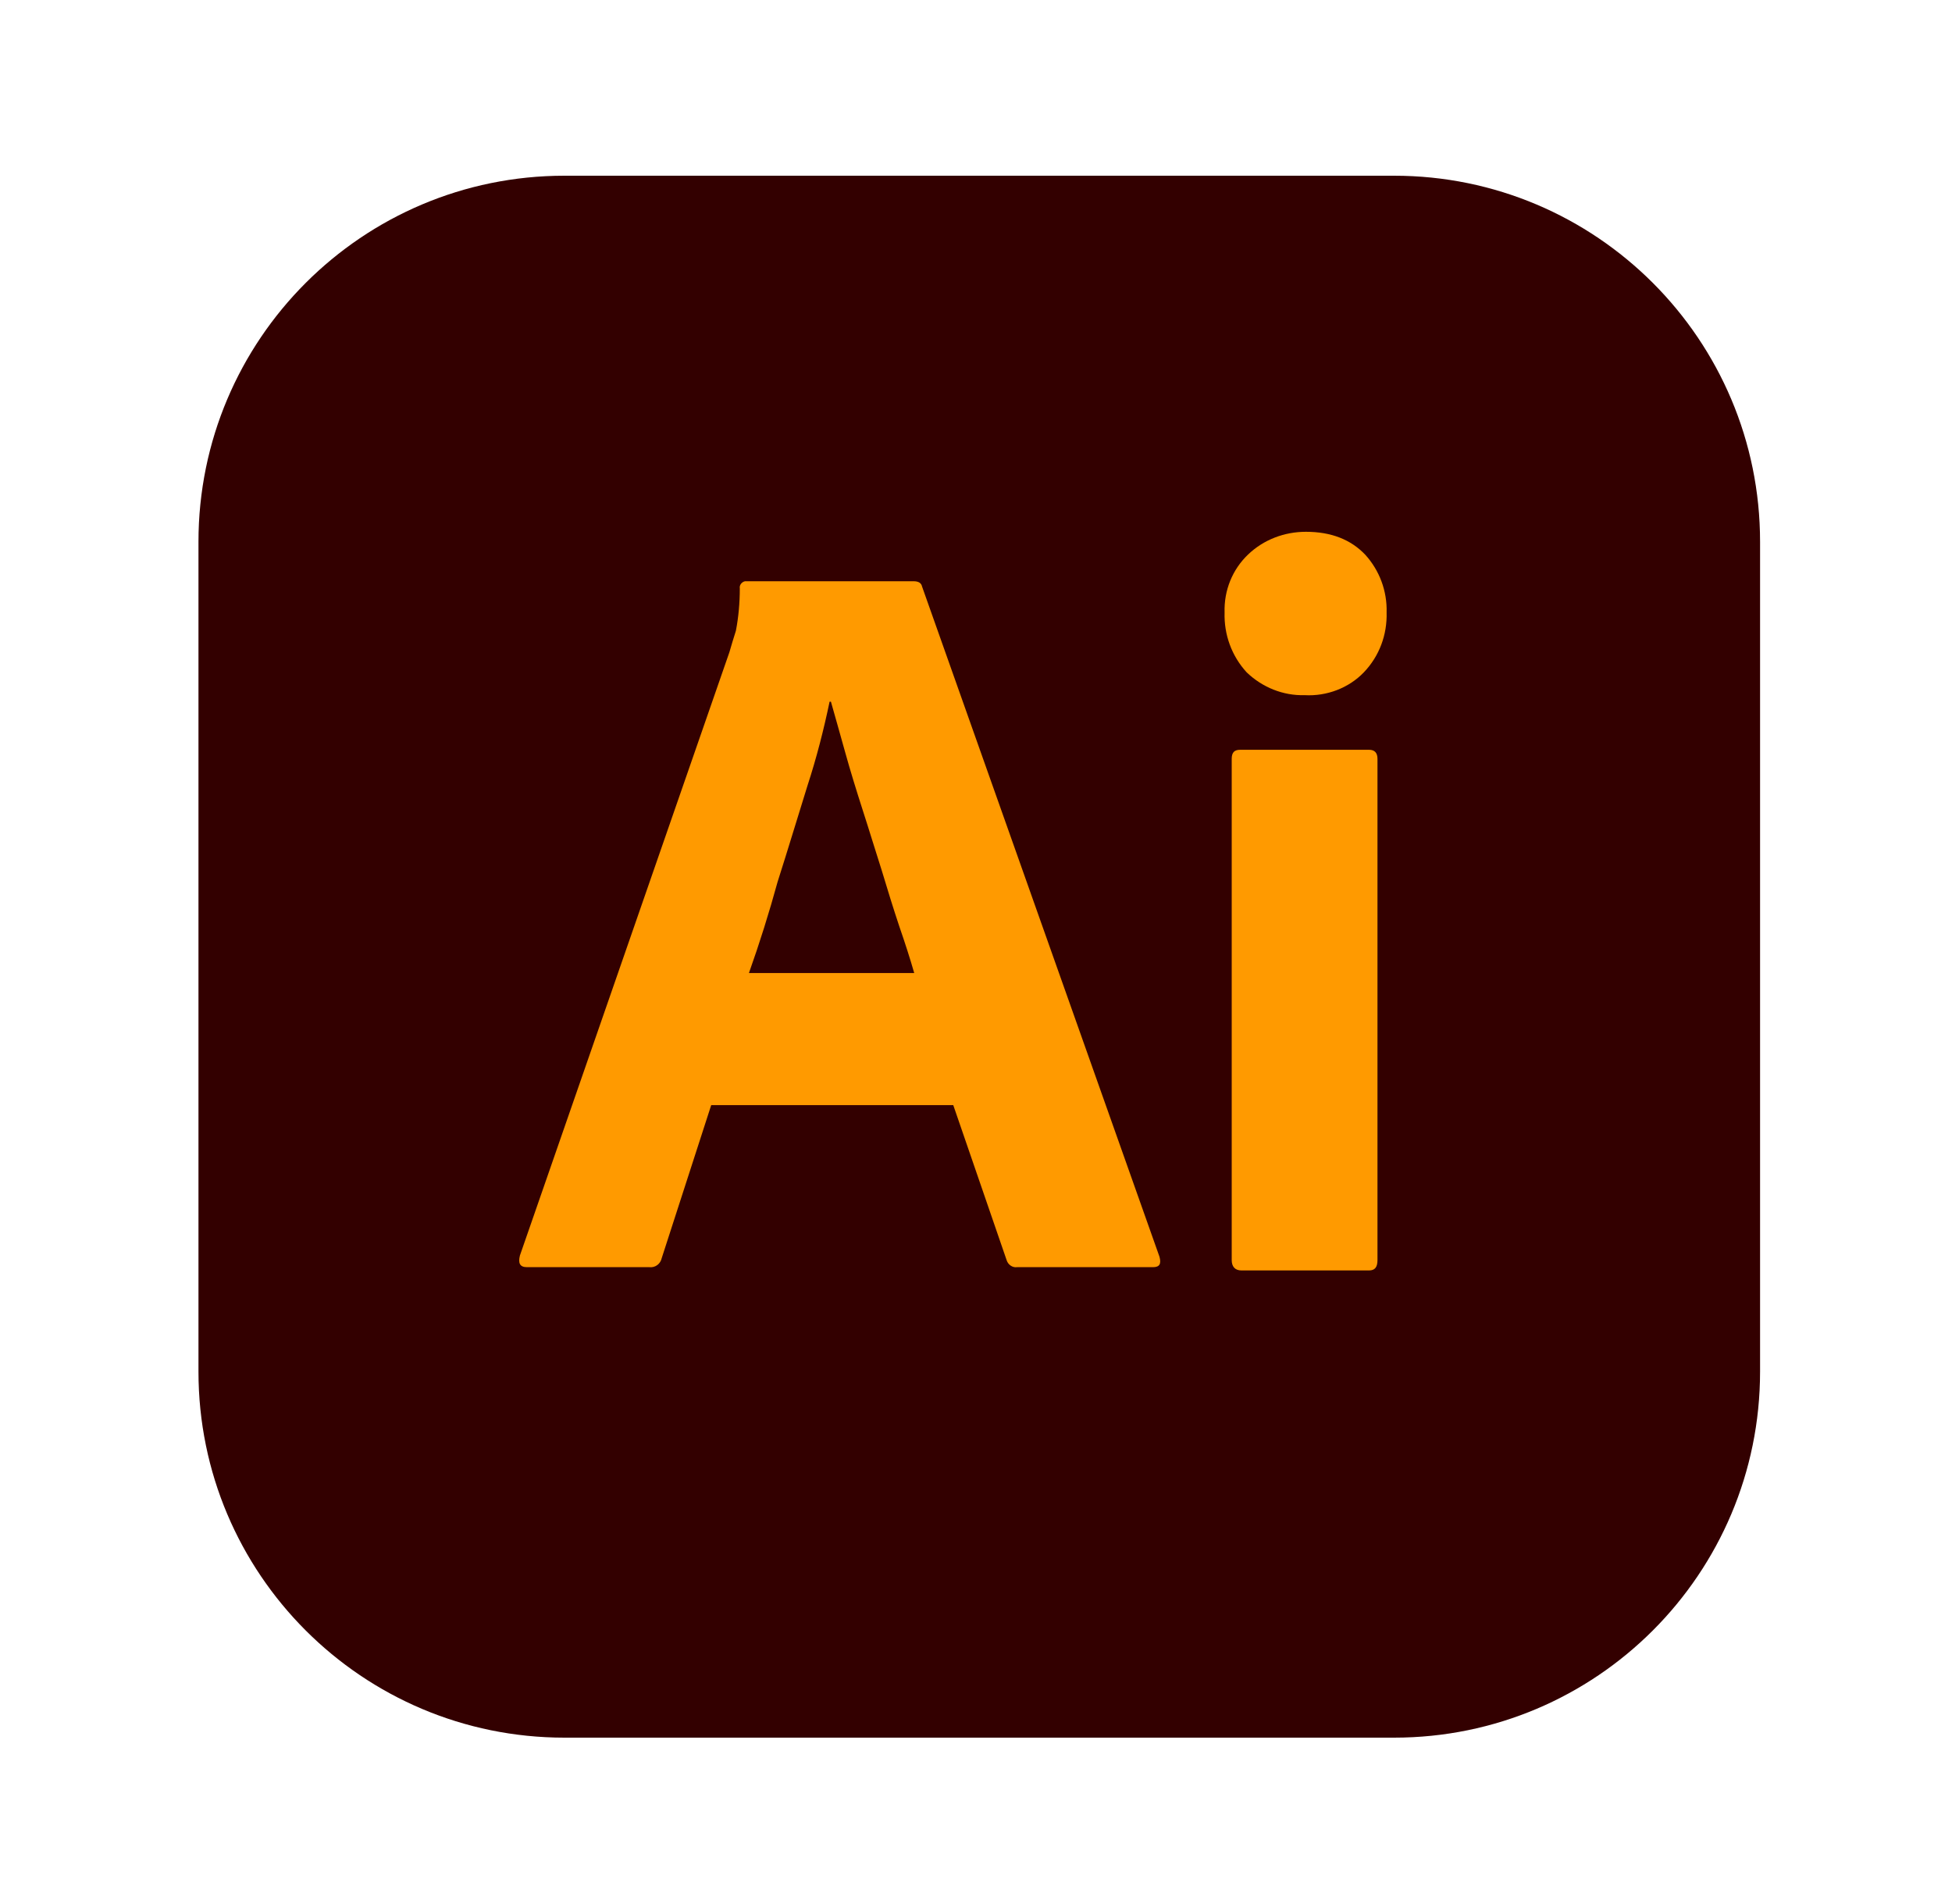 <svg width="40" height="39" viewBox="0 0 40 39" fill="none" xmlns="http://www.w3.org/2000/svg">
<g filter="url(#filter0_d_1_4373)">
<path d="M27.5 2H10.5C6.358 2 3 5.358 3 9.5V26.5C3 30.642 6.358 34 10.5 34H27.5C31.642 34 35 30.642 35 26.5V9.5C35 5.358 31.642 2 27.5 2Z" fill="#330000"/>
<path d="M18.467 21.041H13.507L12.493 24.175C12.467 24.295 12.36 24.375 12.24 24.361H9.733C9.587 24.361 9.547 24.282 9.587 24.122L13.88 11.761C13.92 11.628 13.96 11.482 14.013 11.322C14.067 11.041 14.093 10.748 14.093 10.455C14.08 10.388 14.133 10.322 14.2 10.308H17.653C17.76 10.308 17.813 10.348 17.827 10.415L22.693 24.148C22.733 24.295 22.693 24.361 22.56 24.361H19.773C19.68 24.375 19.587 24.308 19.56 24.215L18.467 21.041ZM14.28 18.335H17.667C17.587 18.055 17.48 17.721 17.36 17.375C17.24 17.015 17.12 16.628 17 16.228C16.867 15.815 16.747 15.415 16.613 15.002C16.48 14.588 16.36 14.201 16.253 13.815C16.147 13.442 16.053 13.095 15.96 12.775H15.933C15.813 13.348 15.667 13.922 15.48 14.495C15.28 15.135 15.08 15.802 14.867 16.468C14.694 17.098 14.499 17.72 14.28 18.335ZM25.667 12.642C25.227 12.655 24.8 12.482 24.48 12.175C24.173 11.841 24.013 11.402 24.027 10.948C24.013 10.495 24.187 10.068 24.507 9.762C24.827 9.455 25.253 9.295 25.693 9.295C26.213 9.295 26.613 9.455 26.907 9.762C27.202 10.085 27.36 10.511 27.347 10.948C27.36 11.402 27.2 11.841 26.88 12.175C26.573 12.495 26.12 12.668 25.667 12.642ZM24.173 24.215V13.948C24.173 13.815 24.227 13.761 24.347 13.761H26.987C27.107 13.761 27.16 13.828 27.16 13.948V24.215C27.16 24.361 27.107 24.428 26.987 24.428H24.373C24.24 24.428 24.173 24.348 24.173 24.215Z" fill="#FF9A00"/>
</g>
<defs>
<filter id="filter0_d_1_4373" x="0.867" y="0.4" width="38.4" height="38.4" filterUnits="userSpaceOnUse" color-interpolation-filters="sRGB">
<feFlood flood-opacity="0" result="BackgroundImageFix"/>
<feColorMatrix in="SourceAlpha" type="matrix" values="0 0 0 0 0 0 0 0 0 0 0 0 0 0 0 0 0 0 127 0" result="hardAlpha"/>
<feOffset dx="1.067" dy="1.6"/>
<feGaussianBlur stdDeviation="1.6"/>
<feComposite in2="hardAlpha" operator="out"/>
<feColorMatrix type="matrix" values="0 0 0 0 0 0 0 0 0 0 0 0 0 0 0 0 0 0 0.25 0"/>
<feBlend mode="normal" in2="BackgroundImageFix" result="effect1_dropShadow_1_4373"/>
<feBlend mode="normal" in="SourceGraphic" in2="effect1_dropShadow_1_4373" result="shape"/>
</filter>
</defs>
</svg>
